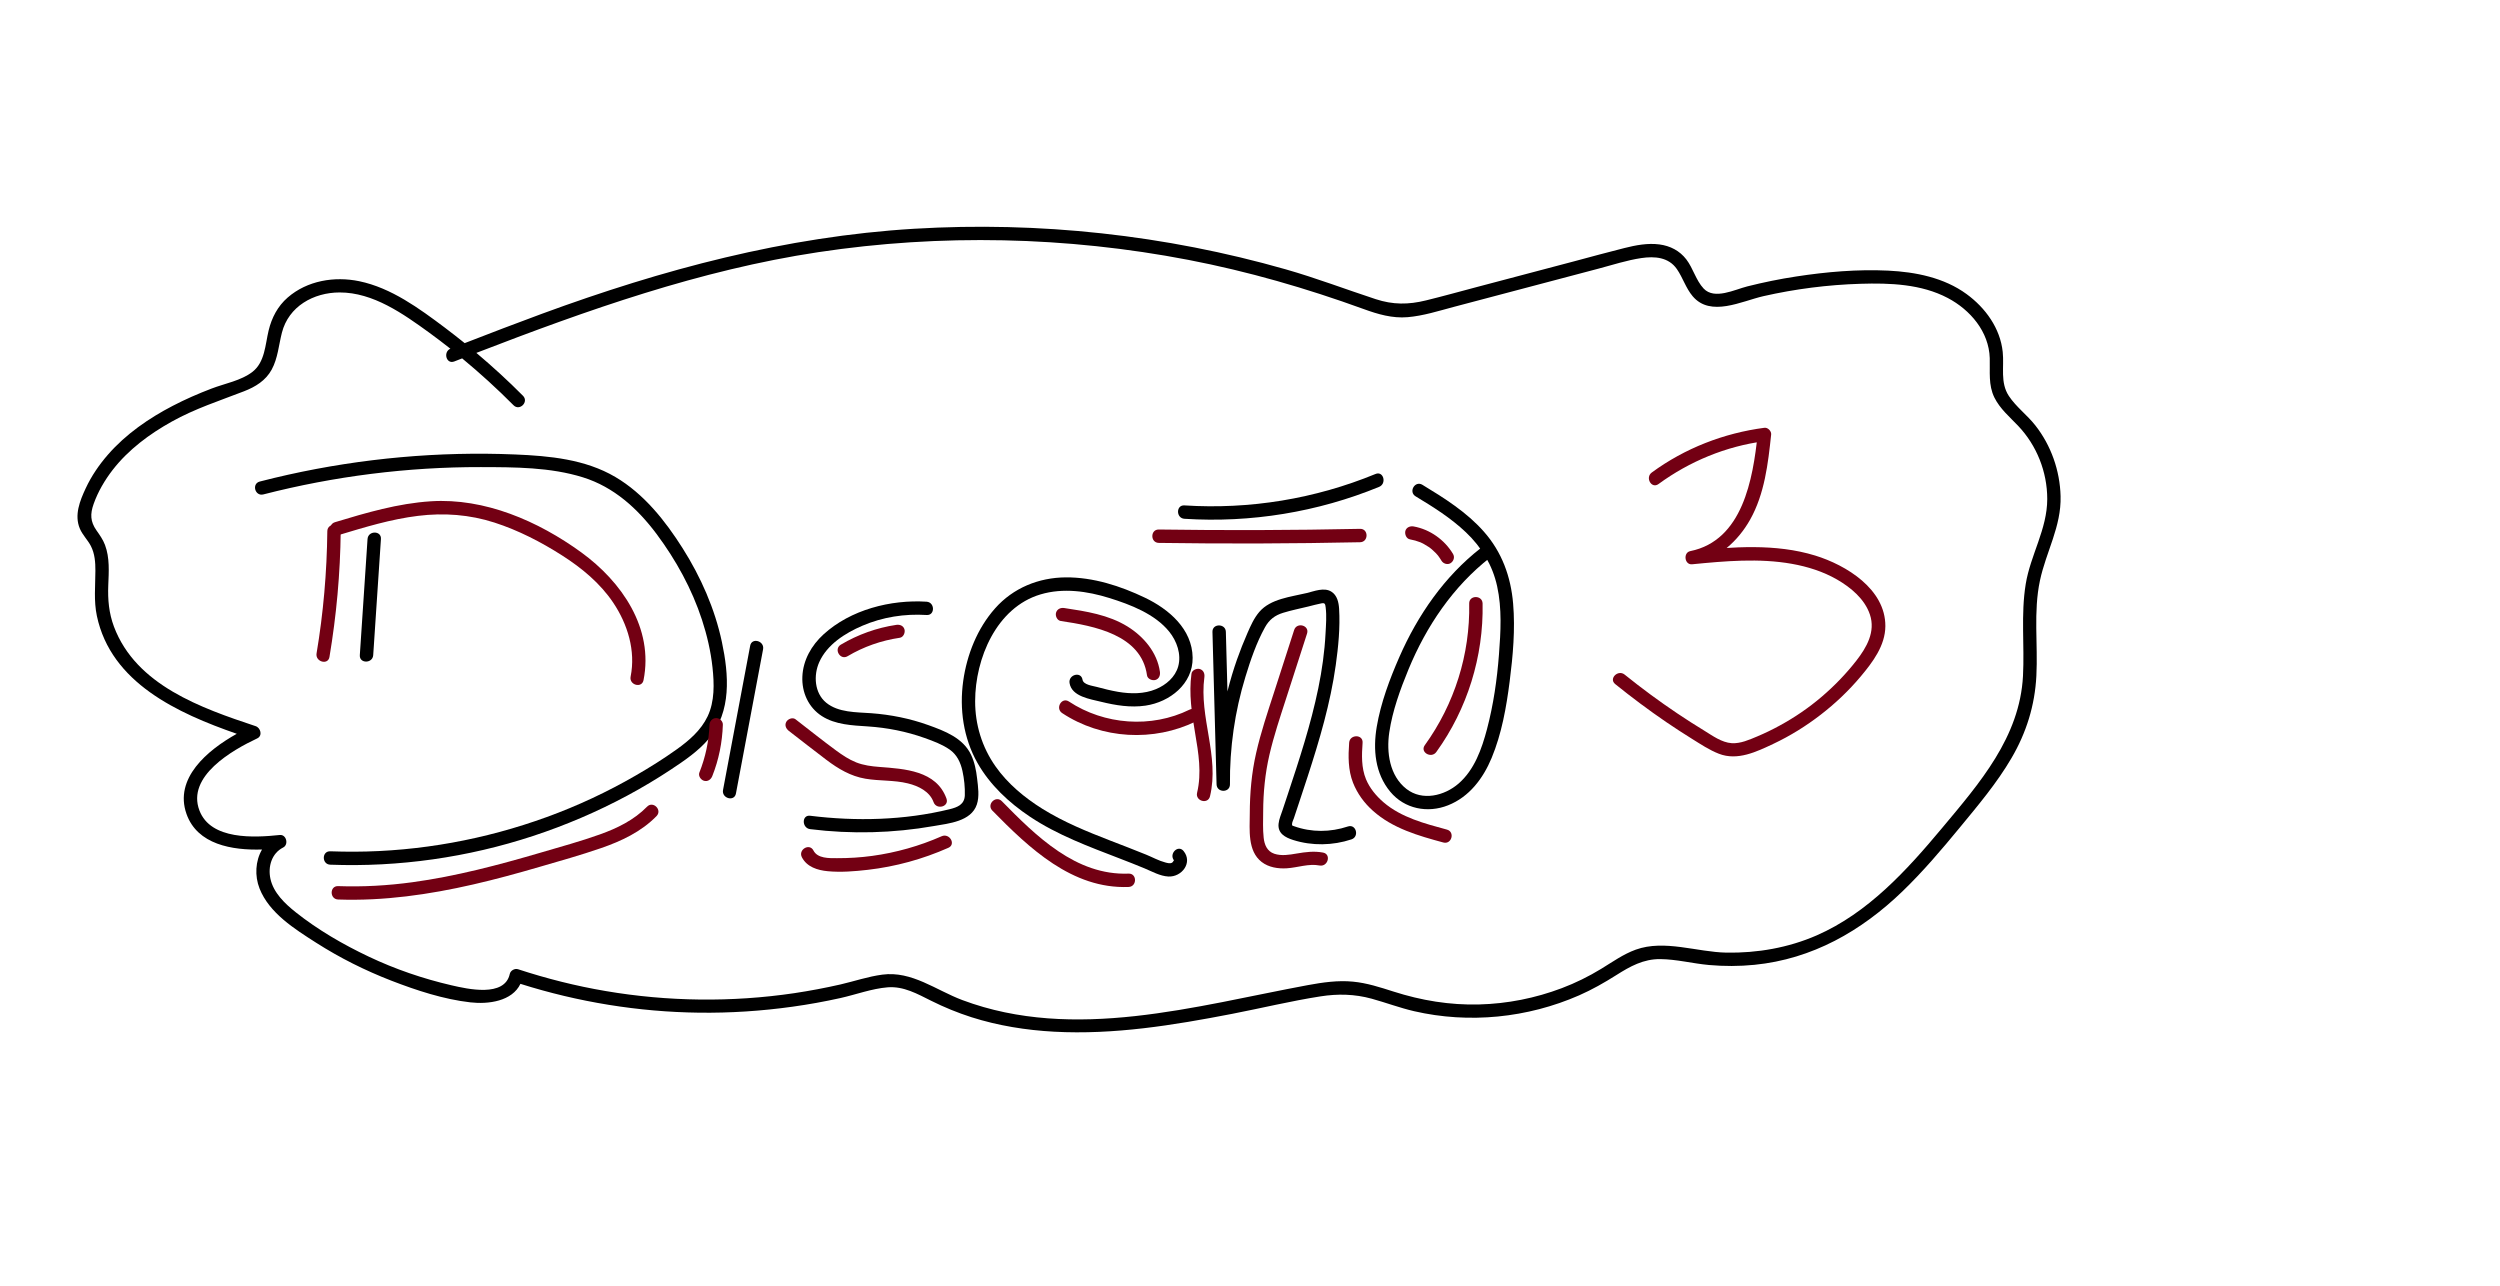 <?xml version="1.0" encoding="utf-8"?>
<!-- Generator: Adobe Illustrator 25.2.1, SVG Export Plug-In . SVG Version: 6.00 Build 0)  -->
<svg version="1.1" id="Capa_1" xmlns="http://www.w3.org/2000/svg" xmlns:xlink="http://www.w3.org/1999/xlink" x="0px" y="0px"
	 viewBox="0 0 560 288" style="enable-background:new 0 0 560 288;" xml:space="preserve">
<style type="text/css">
	.st0{fill:#730013;}
</style>
<g>
	<g>
		<path d="M82.33,120.74c-0.58,8.67-1.16,17.34-1.73,26.01c-0.13,1.93,2.87,1.92,3,0c0.58-8.67,1.16-17.34,1.73-26.01
			C85.46,118.81,82.46,118.82,82.33,120.74L82.33,120.74z"/>
	</g>
</g>
<g>
	<g>
		<path d="M58.99,110.75c15.9-4.08,32.28-6.15,48.7-6.12c7.59,0.02,15.6,0.01,22.91,2.3c6.89,2.15,12.22,6.99,16.47,12.68
			c4.35,5.83,7.92,12.32,10.18,19.24c1.13,3.46,1.96,7.04,2.35,10.65c0.39,3.64,0.51,7.6-1.1,10.98c-1.48,3.11-4.17,5.42-6.92,7.38
			c-2.95,2.11-6.03,4.04-9.17,5.85c-6.36,3.68-13.03,6.8-19.94,9.31c-13.79,5.02-28.42,7.7-43.1,7.76c-1.8,0.01-3.59-0.03-5.39-0.09
			c-1.93-0.07-1.93,2.93,0,3c15.36,0.58,30.82-1.63,45.42-6.43c7.29-2.4,14.38-5.43,21.14-9.06c3.35-1.8,6.63-3.76,9.8-5.86
			c3.02-2,6.12-4.1,8.46-6.89c5.1-6.1,4.46-14.3,2.91-21.62c-1.58-7.46-4.73-14.59-8.8-21.02c-3.91-6.18-8.69-12.21-15.08-15.97
			c-6.76-3.98-14.76-4.72-22.43-5.04c-17.06-0.71-34.21,0.83-50.88,4.54c-2.12,0.47-4.22,0.98-6.32,1.52
			C56.32,108.34,57.11,111.23,58.99,110.75L58.99,110.75z"/>
	</g>
</g>
<g>
	<g>
		<path d="M168.04,144.64c-2.03,10.77-4.05,21.54-6.08,32.31c-0.36,1.89,2.54,2.7,2.89,0.8c2.03-10.77,4.05-21.54,6.08-32.31
			C171.28,143.55,168.39,142.74,168.04,144.64L168.04,144.64z"/>
	</g>
</g>
<g>
	<g>
		<path d="M207.54,134.78c-8.03-0.5-17.01,1.79-23.06,7.31c-2.7,2.46-4.59,5.76-4.75,9.46c-0.16,3.52,1.36,6.92,4.36,8.85
			c3.02,1.95,6.83,2.09,10.31,2.32c4.36,0.29,8.62,1.13,12.74,2.6c1.9,0.68,3.93,1.43,5.6,2.6c1.63,1.15,2.43,2.88,2.85,4.78
			c0.38,1.74,0.59,3.67,0.53,5.45c-0.07,2.06-1.64,2.69-3.42,3.12c-10.13,2.48-20.92,2.74-31.23,1.46c-1.91-0.24-1.89,2.76,0,3
			c9.23,1.15,18.58,0.91,27.74-0.7c3.32-0.58,8.33-1.02,9.6-4.82c0.61-1.82,0.28-3.97,0.06-5.83c-0.21-1.84-0.56-3.64-1.36-5.32
			c-1.79-3.76-5.9-5.32-9.58-6.64c-4.12-1.48-8.43-2.34-12.79-2.66c-3.32-0.24-7.36-0.12-10.08-2.36c-2.63-2.17-2.87-6.12-1.55-9.08
			c1.77-3.96,5.81-6.5,9.65-8.15c4.53-1.95,9.49-2.72,14.4-2.41C209.47,137.9,209.46,134.9,207.54,134.78L207.54,134.78z"/>
	</g>
</g>
<g>
	<g>
		<path d="M239.58,153.01c0.49,3.04,4.67,3.59,7.07,4.19c3.24,0.8,6.61,1.35,9.94,0.86c5.44-0.8,10.63-4.85,10.56-10.74
			c-0.08-6.43-5.34-10.88-10.69-13.44c-5.49-2.63-11.59-4.59-17.73-4.55c-6.07,0.04-11.78,2.37-15.83,6.94
			c-3.98,4.49-6.31,10.35-7.14,16.25c-0.88,6.31,0.04,12.81,3.2,18.39c2.8,4.94,7.06,8.9,11.75,12.03
			c6.16,4.11,13.17,6.69,20.04,9.34c1.89,0.73,3.77,1.46,5.64,2.24c1.7,0.71,3.45,1.72,5.32,1.82c3.02,0.15,5.53-3.13,3.4-5.72
			c-1.23-1.49-3.34,0.64-2.12,2.12c-0.08-0.09-0.2,0.34-0.42,0.48c-0.44,0.29-1.08,0.09-1.54-0.03c-1.46-0.38-2.87-1.17-4.27-1.74
			c-2.66-1.09-5.36-2.11-8.04-3.15c-5.21-2.02-10.42-4.14-15.18-7.1c-4.03-2.51-7.81-5.63-10.55-9.54
			c-3.03-4.31-4.57-9.35-4.56-14.61c0.01-9.54,4.77-20.98,14.66-23.91c5.04-1.5,10.45-0.73,15.39,0.81
			c4.73,1.47,10.23,3.58,13.43,7.55c1.7,2.11,2.75,5.06,2.01,7.76c-0.67,2.42-2.72,4.16-4.97,5.1c-2.68,1.12-5.68,1.09-8.5,0.61
			c-1.62-0.28-3.22-0.68-4.81-1.11c-0.92-0.25-2.97-0.46-3.16-1.62C242.16,150.31,239.27,151.12,239.58,153.01L239.58,153.01z"/>
	</g>
</g>
<g>
	<g>
		<path d="M271.59,141.54c0.31,11.38,0.62,22.77,0.92,34.15c0.05,1.93,3.02,1.94,3,0c-0.08-8.17,1.08-16.29,3.47-24.1
			c1.15-3.76,2.47-7.65,4.39-11.1c0.94-1.69,2.2-2.65,4.04-3.22c1.85-0.57,3.76-0.95,5.64-1.41c0.98-0.24,1.96-0.52,2.95-0.71
			c0.79-0.15,0.85,0.13,0.95,0.92c0.24,1.89,0.07,3.92-0.03,5.82c-0.21,4.13-0.79,8.22-1.62,12.26c-1.67,8.14-4.27,16.04-6.88,23.91
			c-0.37,1.11-0.74,2.23-1.11,3.34c-0.33,1.01-0.8,2.05-0.91,3.11c-0.23,2.18,1.5,3.09,3.3,3.66c4.22,1.33,8.84,1.24,13.03-0.15
			c1.82-0.61,1.04-3.51-0.8-2.89c-3.93,1.31-8.15,1.35-12.07-0.06c-0.45-0.16-0.45-0.1-0.44-0.52c0.01-0.38,0.28-0.88,0.4-1.24
			c0.37-1.11,0.74-2.23,1.11-3.34c0.67-2.01,1.34-4.02,1.99-6.04c2.65-8.16,5.1-16.44,6.29-24.95c0.58-4.15,1-8.42,0.75-12.61
			c-0.09-1.44-0.43-3.03-1.75-3.85c-1.63-1.01-3.83-0.08-5.5,0.32c-3.53,0.85-8.1,1.28-10.62,4.22c-1.19,1.39-1.93,3.07-2.66,4.74
			c-0.85,1.95-1.64,3.92-2.34,5.92c-3.14,8.96-4.67,18.47-4.58,27.96c1,0,2,0,3,0c-0.31-11.38-0.62-22.77-0.92-34.15
			C274.54,139.62,271.54,139.61,271.59,141.54L271.59,141.54z"/>
	</g>
</g>
<g>
	<g>
		<path d="M265.32,116.21c14.84,0.95,29.84-1.5,43.6-7.15c1.76-0.72,0.99-3.63-0.8-2.89c-13.54,5.57-28.19,7.98-42.81,7.04
			C263.4,113.08,263.4,116.09,265.32,116.21L265.32,116.21z"/>
	</g>
</g>
<g>
	<g>
		<path d="M331.69,122.78c-8.12,6.32-14.11,14.99-18.22,24.36c-2.18,4.98-4.17,10.28-5.08,15.66c-0.86,5.09-0.38,10.45,3.03,14.55
			c3.2,3.85,8.36,4.86,12.94,3.04c4.77-1.89,7.85-6.01,9.77-10.62c2.25-5.42,3.3-11.37,4.04-17.17c0.73-5.71,1.26-11.63,0.77-17.39
			c-0.51-6.04-2.51-11.55-6.55-16.12c-3.84-4.36-8.86-7.52-13.78-10.5c-1.66-1-3.17,1.59-1.51,2.59c3.96,2.39,7.92,4.87,11.28,8.07
			c3.5,3.33,5.94,7.33,6.98,12.07c1.1,4.99,0.8,10.23,0.41,15.28c-0.43,5.64-1.24,11.25-2.68,16.72c-1.17,4.43-2.81,9.11-6.37,12.2
			c-3.17,2.75-8.13,3.97-11.68,1.2c-3.79-2.96-4.5-8.2-3.84-12.67c0.71-4.82,2.45-9.61,4.3-14.1c3.99-9.67,10-18.59,18.3-25.06
			C335.33,123.72,333.2,121.61,331.69,122.78L331.69,122.78z"/>
	</g>
</g>
<path d="M461.57,111.13c-0.15-5.7-2.12-11.34-5.65-15.83c-1.82-2.33-4.31-4.14-5.94-6.61c-1.98-3.01-1.02-6.49-1.37-9.85
	c-0.56-5.32-3.86-9.87-8.1-12.97c-5.05-3.69-11.43-4.95-17.56-5.25c-6.86-0.33-13.81,0.27-20.59,1.31
	c-3.69,0.56-7.34,1.31-10.96,2.22c-2.85,0.72-7.36,3.05-9.78,0.49c-1.73-1.84-2.35-4.53-3.88-6.53c-1.5-1.95-3.61-3.04-6.04-3.36
	c-2.62-0.34-5.29,0.17-7.83,0.81c-3.73,0.93-7.45,1.96-11.17,2.95c-7.32,1.93-14.63,3.86-21.95,5.8c-3.77,1-7.54,2.05-11.33,2.98
	c-3.93,0.97-7.4,0.99-11.26-0.28c-6.74-2.21-13.33-4.73-20.16-6.68c-26.95-7.7-55.25-10.77-83.22-9.09
	c-28.8,1.73-56.38,9.12-83.37,19.04c-5.8,2.13-11.56,4.35-17.32,6.58c-1.47-1.18-2.95-2.34-4.46-3.48
	c-5.75-4.31-11.99-8.9-19.16-10.39c-5.56-1.15-11.65-0.14-16.02,3.65c-2.25,1.95-3.59,4.54-4.28,7.4c-0.76,3.17-0.82,7.07-3.61,9.25
	c-2.53,1.97-6.2,2.61-9.17,3.75c-2.96,1.13-5.88,2.4-8.7,3.87c-5.37,2.79-10.49,6.33-14.49,10.91c-1.99,2.28-3.72,4.81-5,7.56
	c-1.3,2.78-2.59,5.99-1.32,9.01c0.6,1.44,1.76,2.53,2.47,3.9c0.89,1.72,1.03,3.67,1.02,5.58c-0.01,3.4-0.38,6.72,0.33,10.09
	c3.17,15.01,18.09,21.79,31.34,26.41c-6.61,3.69-14.08,9.98-11.26,17.96c2.43,6.86,10.21,8.16,16.92,7.96
	c-1.5,2.56-1.67,5.92-0.56,8.73c2.17,5.52,7.88,9.08,12.66,12.14c5.32,3.4,11,6.24,16.89,8.52c5.61,2.17,11.69,4.17,17.69,4.85
	c4.01,0.46,9.34-0.24,11.2-4.15c12.93,4.09,26.43,6.29,39.99,6.46c7.01,0.09,14.02-0.37,20.96-1.34c3.6-0.5,7.19-1.15,10.74-1.94
	c3.48-0.78,7-2.11,10.56-2.4c3.59-0.29,6.67,1.48,9.77,3.02c2.9,1.45,5.91,2.68,8.99,3.67c5.99,1.91,12.26,2.91,18.53,3.25
	c13.37,0.73,26.75-1.45,39.84-3.99c6.6-1.28,13.17-2.88,19.82-3.92c3.9-0.61,7.66-0.53,11.48,0.52c3.19,0.88,6.28,2.05,9.51,2.8
	c12.31,2.84,25.4,1.51,36.95-3.55c2.92-1.28,5.67-2.85,8.36-4.55c3.08-1.95,6.05-3.6,9.8-3.57c3.66,0.03,7.27,0.99,10.92,1.32
	c3.39,0.3,6.81,0.3,10.2-0.04c12.95-1.29,23.93-7.55,33.17-16.47c4.6-4.44,8.74-9.32,12.8-14.25c4.11-4.99,8.33-9.98,11.6-15.58
	c3.34-5.7,5.24-11.81,5.58-18.42c0.37-7.1-0.69-14.34,0.8-21.35C458.32,123.58,461.76,117.94,461.57,111.13z M453.76,130.84
	c-1.11,6.82-0.25,13.71-0.61,20.57c-0.72,13.73-9.73,24.02-18.15,34.1c-7.88,9.44-16.57,19-28.07,24.02
	c-6.35,2.77-13.31,3.98-20.22,3.86c-6.58-0.12-13.87-2.98-20.29-0.67c-2.8,1.01-5.22,2.76-7.75,4.3c-2.8,1.71-5.76,3.17-8.83,4.33
	c-5.92,2.24-12.2,3.49-18.53,3.65c-6.56,0.17-12.93-0.89-19.17-2.89c-2.98-0.95-5.94-1.92-9.08-2.22
	c-3.38-0.33-6.79,0.17-10.11,0.78c-25.14,4.66-52.31,12.73-77.38,3.35c-5.91-2.21-11.31-6.58-17.93-5.7
	c-3.18,0.42-6.27,1.48-9.38,2.2c-3.42,0.78-6.86,1.43-10.33,1.95c-13.98,2.07-28.36,1.9-42.29-0.48c-6.65-1.13-13.19-2.78-19.6-4.88
	c-0.74-0.24-1.68,0.28-1.85,1.05c-1.14,5.3-9.49,3.37-13.05,2.55c-6.39-1.48-12.64-3.62-18.56-6.43
	c-5.74-2.72-11.38-5.99-16.36-9.95c-2.41-1.92-4.98-4.36-5.65-7.5c-0.58-2.71,0.28-5.69,2.86-6.99c1.28-0.65,0.73-2.95-0.76-2.8
	c-5.69,0.6-15.47,1.17-18-5.49c-2.92-7.67,7.38-13.53,12.95-16.15c1.25-0.59,0.76-2.37-0.36-2.74c-12.16-4.05-26.8-9.14-31.74-22.3
	c-1.13-3.02-1.4-6.06-1.27-9.27c0.12-3.01,0.35-6.13-0.73-9.01c-0.46-1.22-1.18-2.23-1.92-3.28c-1.38-1.98-1.43-3.65-0.63-5.91
	c0.97-2.75,2.5-5.35,4.28-7.65c3.53-4.54,8.23-8.02,13.22-10.8c5.18-2.89,10.68-4.66,16.18-6.79c2.55-0.99,4.85-2.38,6.2-4.85
	c1.39-2.55,1.58-5.5,2.29-8.27c1.5-5.89,7.08-9.01,12.93-9.02c7.53-0.01,14.27,4.8,20.11,9.03c1.59,1.16,3.15,2.35,4.7,3.57
	c-1.68,0.75-0.91,3.55,0.87,2.86c0.59-0.23,1.18-0.46,1.77-0.69c4,3.31,7.85,6.81,11.51,10.5c1.36,1.37,3.48-0.75,2.12-2.12
	c-3.34-3.37-6.83-6.56-10.45-9.61c24.89-9.61,50.09-18.56,76.58-22.56c27.44-4.14,55.65-3.52,82.89,1.72
	c13.4,2.58,26.47,6.36,39.29,11.02c3.18,1.16,6.42,2.11,9.84,1.82c3.52-0.3,6.94-1.4,10.33-2.3c7.18-1.9,14.35-3.79,21.53-5.69
	c3.66-0.97,7.32-1.93,10.97-2.9c3.14-0.83,6.3-1.87,9.53-2.35c2.98-0.44,6.11-0.21,7.96,2.47c1.34,1.93,2,4.26,3.53,6.07
	c4.01,4.76,10.95,1.11,15.86-0.01c7.15-1.62,14.44-2.55,21.76-2.77c6.56-0.2,13.58,0.05,19.52,3.18c5.06,2.67,9.23,7.55,9.41,13.47
	c0.09,3.03-0.35,6.03,1.05,8.85c1.24,2.49,3.4,4.32,5.29,6.3c4.19,4.4,6.54,10.34,6.54,16.42
	C458.58,118.54,454.82,124.31,453.76,130.84z"/>
<g>
	<g>
		<path class="st0" d="M371.5,108.43c6.97-5.1,15.14-8.47,23.71-9.6c-0.5-0.5-1-1-1.5-1.5c-1.04,9.9-3.33,23.74-15.09,26.12
			c-1.63,0.33-1.3,3.11,0.4,2.95c7.39-0.72,15.01-1.41,22.37-0.1c3.53,0.63,6.98,1.72,10.1,3.51c3.09,1.78,6.2,4.36,7.37,7.85
			c1.29,3.85-0.73,7.36-3.04,10.33c-2.3,2.95-4.92,5.66-7.77,8.09c-2.9,2.48-6.07,4.64-9.42,6.46c-1.61,0.88-3.27,1.69-4.96,2.4
			c-1.79,0.75-3.79,1.66-5.77,1.53c-2.25-0.15-4.31-1.68-6.17-2.82c-2.04-1.24-4.05-2.53-6.03-3.86c-4.05-2.72-7.98-5.62-11.78-8.68
			c-1.49-1.2-3.62,0.91-2.12,2.12c3.7,2.98,7.5,5.83,11.43,8.51c1.91,1.3,3.85,2.56,5.81,3.78c1.93,1.2,3.86,2.49,5.99,3.32
			c4.17,1.63,8.45-0.45,12.22-2.23c3.75-1.77,7.28-3.96,10.57-6.5c3.28-2.53,6.3-5.39,8.97-8.57c2.69-3.21,5.51-6.92,5.53-11.3
			c0.03-8.28-8.76-13.66-15.73-15.8c-8.88-2.73-18.45-1.94-27.55-1.06c0.13,0.98,0.27,1.96,0.4,2.95c5.48-1.11,9.88-5.14,12.57-9.9
			c3.27-5.81,4.04-12.6,4.73-19.11c0.08-0.74-0.75-1.6-1.5-1.5c-9.11,1.2-17.8,4.57-25.23,10.01
			C368.45,106.97,369.94,109.57,371.5,108.43L371.5,108.43z"/>
	</g>
</g>
<g>
	<g>
		<path class="st0" d="M73.32,119c-0.1,9.17-0.89,18.32-2.41,27.36c-0.32,1.89,2.57,2.7,2.89,0.8c1.56-9.31,2.42-18.72,2.52-28.16
			C76.34,117.07,73.34,117.07,73.32,119L73.32,119z"/>
	</g>
</g>
<g>
	<g>
		<path class="st0" d="M75.84,119.86c5.84-1.76,11.74-3.57,17.82-4.31c5.81-0.71,11.53-0.29,17.11,1.51
			c5.33,1.72,10.43,4.35,15.14,7.36c4.39,2.8,8.54,6.23,11.46,10.59c3.23,4.82,5.05,10.76,3.89,16.55c-0.38,1.89,2.51,2.69,2.89,0.8
			c2.33-11.67-4.92-22.08-13.96-28.64c-9.65-7-21.6-12.21-33.69-11.43c-7.35,0.47-14.45,2.56-21.46,4.68
			C73.2,117.52,73.98,120.42,75.84,119.86L75.84,119.86z"/>
	</g>
</g>
<g>
	<g>
		<path class="st0" d="M144.94,180.7c-2.92,2.99-6.69,4.83-10.59,6.22c-4.32,1.54-8.77,2.76-13.17,4.05
			c-9.46,2.77-19.03,5.32-28.81,6.65c-5.51,0.75-11.08,1.07-16.63,0.87c-1.93-0.07-1.93,2.93,0,3c10.2,0.36,20.37-1.1,30.29-3.38
			c4.97-1.14,9.9-2.49,14.8-3.92c4.59-1.33,9.22-2.63,13.74-4.19c4.59-1.58,9.05-3.67,12.49-7.19
			C148.41,181.44,146.29,179.31,144.94,180.7L144.94,180.7z"/>
	</g>
</g>
<g>
	<g>
		<path class="st0" d="M159.55,173.85c1.46-3.66,2.24-7.56,2.37-11.5c0.03-0.81-0.71-1.5-1.5-1.5c-0.83,0-1.47,0.69-1.5,1.5
			c-0.12,3.68-0.9,7.28-2.26,10.7c-0.3,0.75,0.33,1.65,1.05,1.85C158.56,175.13,159.25,174.6,159.55,173.85L159.55,173.85z"/>
	</g>
</g>
<g>
	<g>
		<path class="st0" d="M176.7,163.72c2.8,2.16,5.58,4.35,8.4,6.48c2.65,2,5.44,3.67,8.75,4.23c3.15,0.54,6.42,0.28,9.52,1.05
			c2.33,0.57,4.88,1.79,5.75,4.2c0.65,1.8,3.55,1.03,2.89-0.8c-2.26-6.29-9.4-6.65-15.04-7.09c-1.75-0.13-3.52-0.36-5.17-1.01
			c-1.62-0.64-3.1-1.63-4.5-2.66c-3.08-2.26-6.07-4.66-9.1-7c-0.65-0.5-1.67-0.09-2.05,0.54
			C175.7,162.43,176.06,163.22,176.7,163.72L176.7,163.72z"/>
	</g>
</g>
<g>
	<g>
		<path class="st0" d="M210.93,187.32c-4.94,2.18-10.21,3.67-15.56,4.4c-2.61,0.36-5.25,0.52-7.88,0.51c-1.76,0-4.35,0.1-5.28-1.72
			c-0.88-1.72-3.47-0.2-2.59,1.51c1.12,2.18,3.5,2.91,5.78,3.13c2.96,0.28,6.05,0.03,8.99-0.31c6.25-0.72,12.29-2.39,18.04-4.93
			C214.21,189.13,212.69,186.54,210.93,187.32L210.93,187.32z"/>
	</g>
</g>
<g>
	<g>
		<path class="st0" d="M252.8,195.69c-11.8,0.45-20.73-8.43-28.39-16.23c-1.36-1.38-3.48,0.74-2.12,2.12
			c8.23,8.38,17.87,17.59,30.51,17.1C254.72,198.62,254.73,195.62,252.8,195.69L252.8,195.69z"/>
	</g>
</g>
<g>
	<g>
		<path class="st0" d="M237.92,159.73c8.85,5.86,20.53,6.5,30.03,1.83c1.73-0.85,0.21-3.44-1.51-2.59c-8.56,4.2-19.07,3.41-27-1.83
			C237.82,156.07,236.32,158.66,237.92,159.73L237.92,159.73z"/>
	</g>
</g>
<g>
	<g>
		<path class="st0" d="M259.82,150.47c-0.6-4.32-3.64-7.89-7.25-10.13c-4.25-2.63-9.32-3.41-14.17-4.14
			c-0.81-0.12-1.6,0.2-1.85,1.05c-0.2,0.71,0.25,1.73,1.05,1.85c7.44,1.11,18.07,3.06,19.33,12.17c0.11,0.81,1.14,1.23,1.85,1.05
			C259.64,152.09,259.93,151.27,259.82,150.47L259.82,150.47z"/>
	</g>
</g>
<g>
	<g>
		<path class="st0" d="M200.77,139.97c-4.38,0.65-8.61,2.17-12.42,4.43c-1.66,0.98-0.15,3.58,1.51,2.59
			c3.6-2.14,7.56-3.52,11.7-4.13c0.8-0.12,1.24-1.13,1.05-1.85C202.38,140.16,201.57,139.85,200.77,139.97L200.77,139.97z"/>
	</g>
</g>
<g>
	<g>
		<path class="st0" d="M266.89,150.91c-0.61,4.5,0.07,8.9,0.82,13.33c0.75,4.4,1.5,8.92,0.44,13.33c-0.45,1.88,2.44,2.68,2.89,0.8
			c2.16-8.98-2.47-17.7-1.26-26.67c0.11-0.81-0.19-1.6-1.05-1.85C268.04,149.67,267,150.11,266.89,150.91L266.89,150.91z"/>
	</g>
</g>
<g>
	<g>
		<path class="st0" d="M289.89,141.12c-1.5,4.66-3.01,9.33-4.51,13.99c-1.45,4.49-2.97,8.98-4.01,13.59
			c-1.02,4.48-1.41,9-1.42,13.59c-0.01,3.57-0.53,8.33,2.66,10.79c1.58,1.22,3.67,1.54,5.62,1.42c2.44-0.15,4.89-1.1,7.34-0.63
			c1.89,0.36,2.69-2.53,0.8-2.89c-2.01-0.38-3.91-0.13-5.91,0.21c-1.63,0.28-3.41,0.59-5.02,0.05c-1.62-0.55-2.21-2.01-2.38-3.6
			c-0.21-1.92-0.12-3.9-0.11-5.82c0.02-4.33,0.43-8.56,1.41-12.78c0.98-4.21,2.35-8.31,3.68-12.42c1.58-4.9,3.16-9.8,4.74-14.71
			C293.38,140.07,290.48,139.28,289.89,141.12L289.89,141.12z"/>
	</g>
</g>
<g>
	<g>
		<path class="st0" d="M302.21,166.37c-0.22,3.01-0.25,6.12,0.87,8.97c0.96,2.43,2.52,4.56,4.47,6.29
			c4.41,3.94,10.18,5.58,15.76,7.09c1.87,0.5,2.66-2.39,0.8-2.89c-4.94-1.34-10.22-2.7-14.19-6.11c-1.65-1.42-3.1-3.15-3.94-5.18
			c-1.06-2.59-0.96-5.43-0.76-8.17C305.35,164.44,302.34,164.45,302.21,166.37L302.21,166.37z"/>
	</g>
</g>
<g>
	<g>
		<path class="st0" d="M329.1,135.19c0.22,11.37-3.3,22.53-9.95,31.74c-1.13,1.57,1.47,3.07,2.59,1.51
			c6.94-9.61,10.6-21.41,10.36-33.26C332.06,133.26,329.06,133.26,329.1,135.19L329.1,135.19z"/>
	</g>
</g>
<g>
	<g>
		<path class="st0" d="M315.85,120.82c0.79,0.14,1.55,0.36,2.3,0.65c0.27,0.1-0.14-0.07,0.03,0.01c0.09,0.04,0.18,0.08,0.27,0.13
			c0.18,0.09,0.36,0.18,0.53,0.27c0.35,0.19,0.69,0.4,1.02,0.62c0.17,0.11,0.33,0.23,0.49,0.35c-0.1-0.07-0.14-0.11-0.02-0.01
			c0.09,0.08,0.19,0.15,0.28,0.23c0.29,0.25,0.56,0.51,0.83,0.78c0.14,0.14,0.27,0.29,0.4,0.44c0.07,0.08,0.13,0.15,0.19,0.23
			c0.25,0.29-0.11-0.15,0.02,0.03c0.25,0.34,0.48,0.68,0.7,1.05c0.4,0.67,1.37,0.98,2.05,0.54c0.68-0.44,0.97-1.33,0.54-2.05
			c-1.89-3.18-5.19-5.52-8.84-6.17c-0.77-0.14-1.65,0.21-1.85,1.05C314.64,119.7,315.02,120.68,315.85,120.82L315.85,120.82z"/>
	</g>
</g>
<g>
	<g>
		<path class="st0" d="M259.57,121.61c15.03,0.22,30.06,0.17,45.09-0.15c1.93-0.04,1.93-3.04,0-3c-15.03,0.32-30.06,0.37-45.09,0.15
			C257.64,118.58,257.64,121.58,259.57,121.61L259.57,121.61z"/>
	</g>
</g>
</svg>
